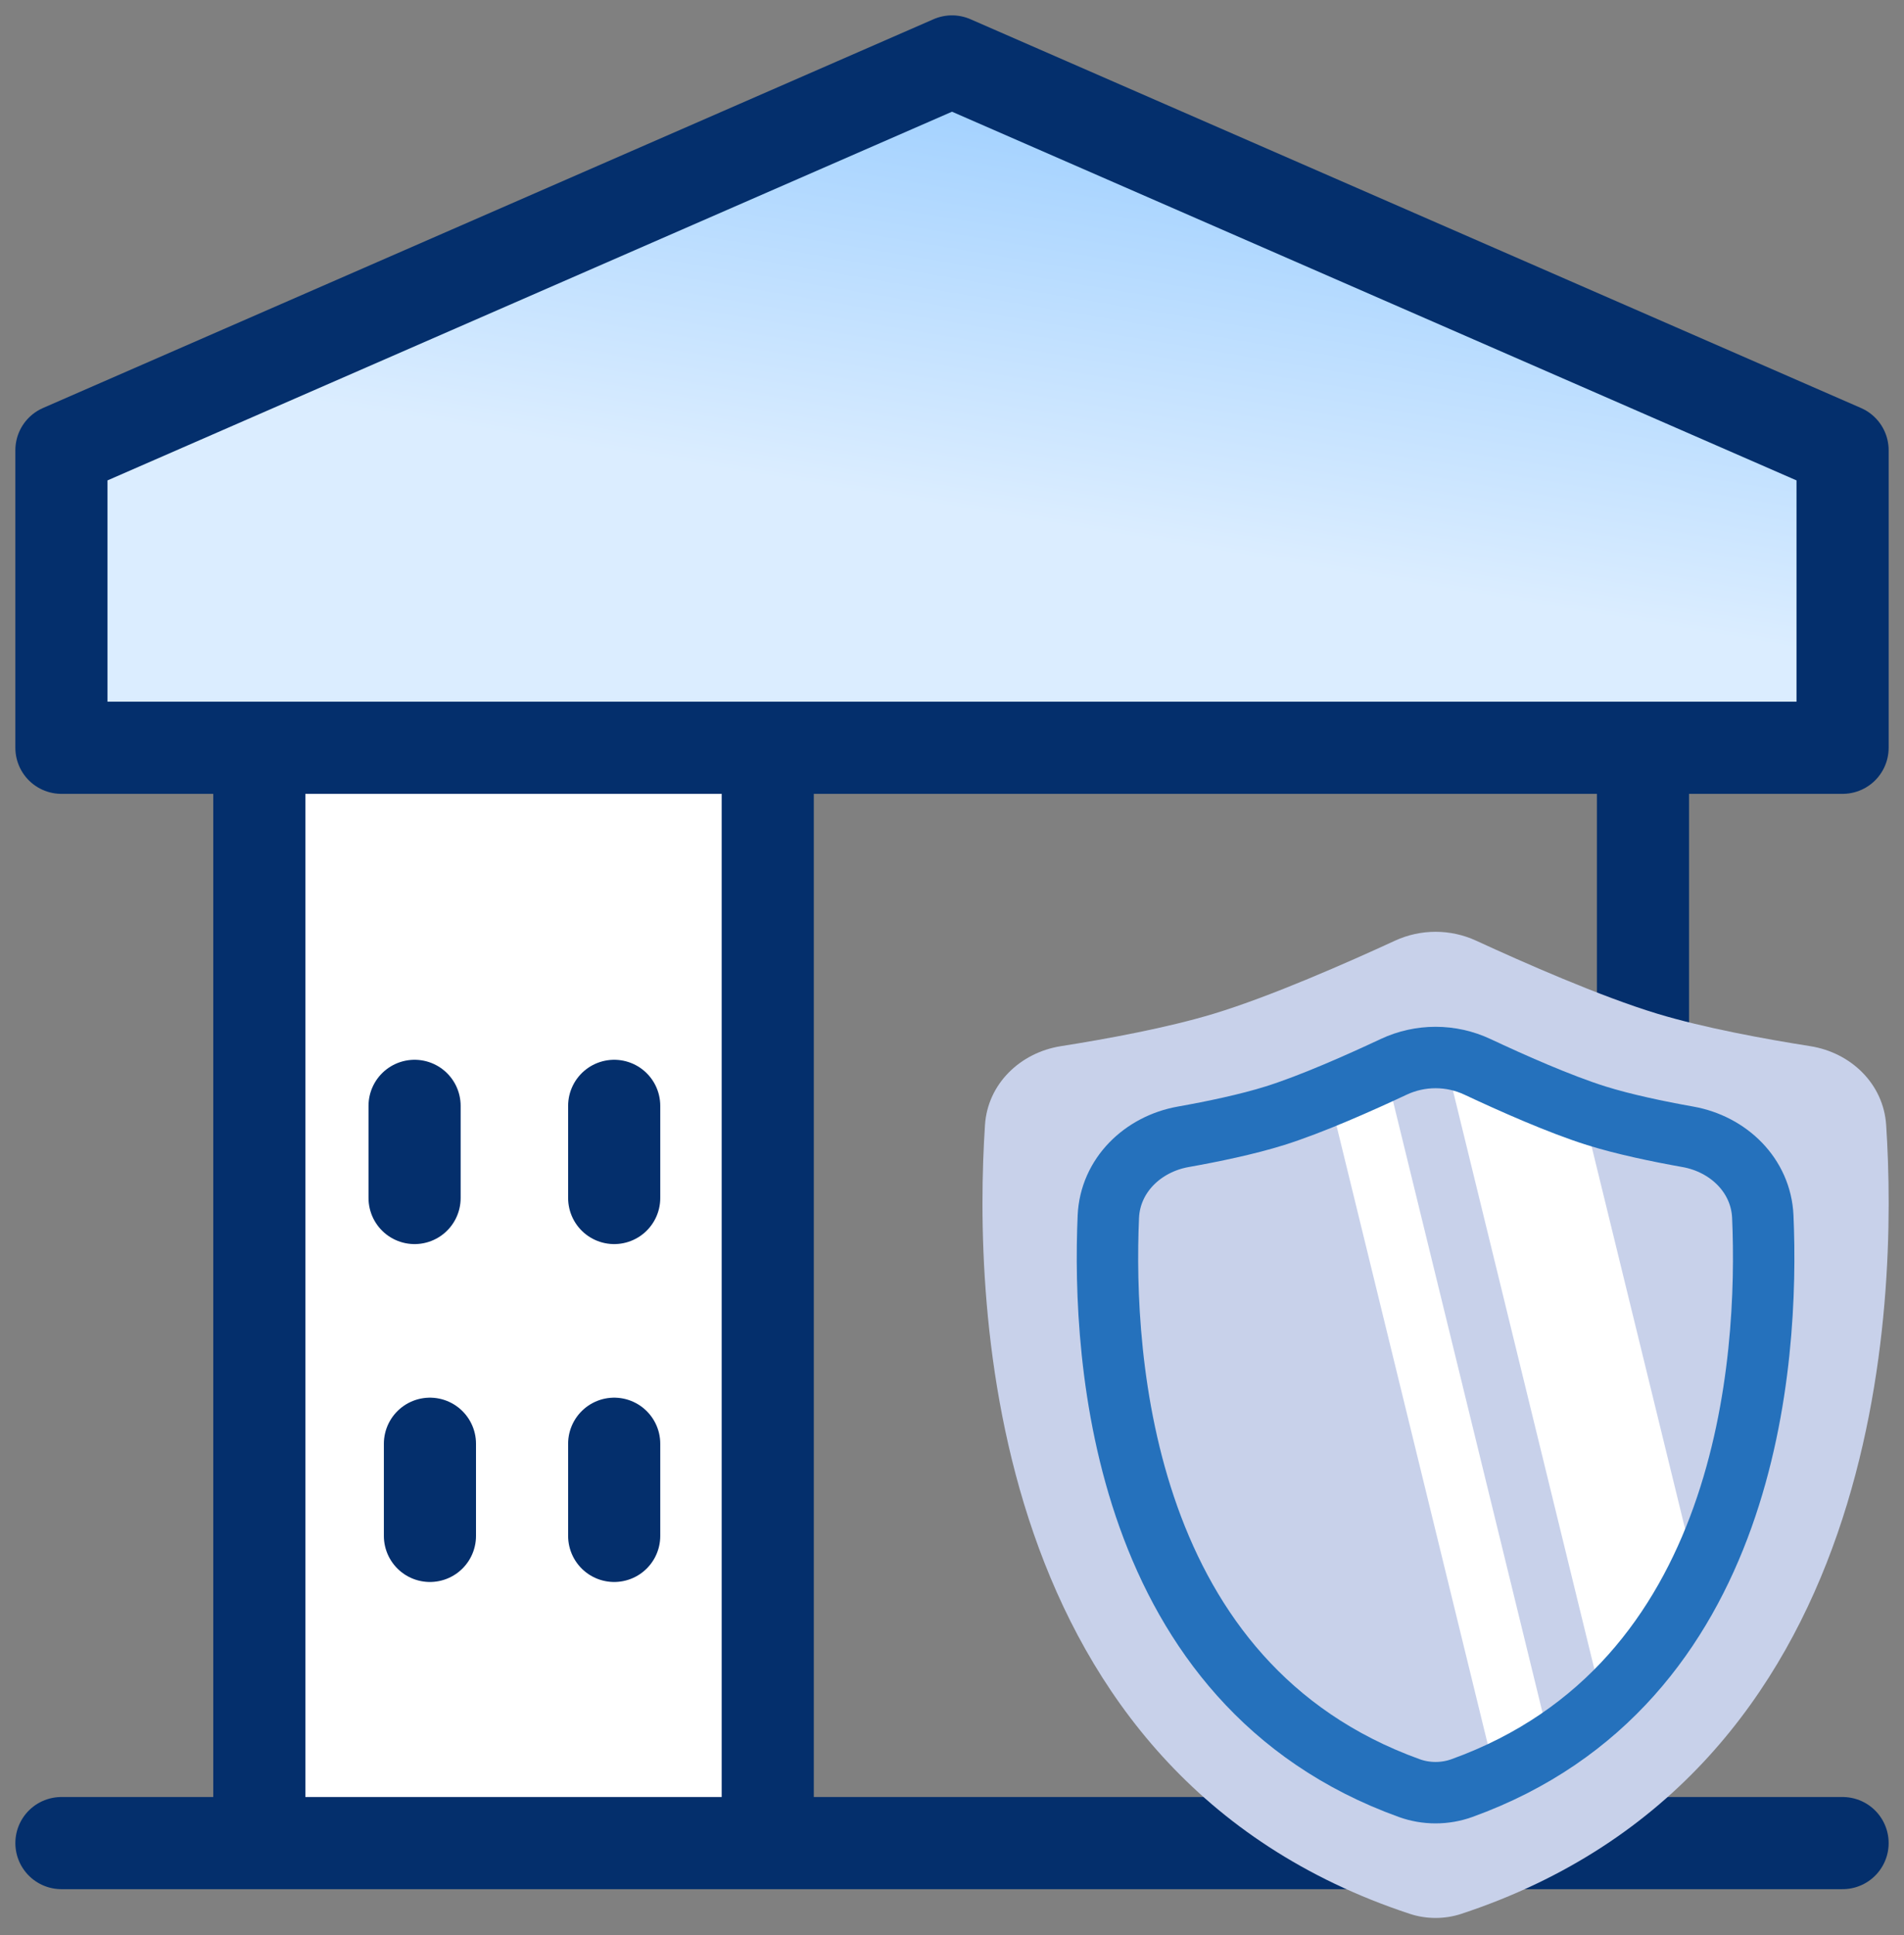 <svg width="62" height="63" viewBox="0 0 62 63" fill="none" xmlns="http://www.w3.org/2000/svg">
<rect x="0" y="0" width="62" height="63" fill="#808080" stroke="none"/>
<path d="M7 19H24.438L25 59H7V19Z" fill="white"/>
<path d="M25 24V59" stroke="#042F6C" stroke-width="3" stroke-linecap="round" stroke-linejoin="round"/>
<path d="M8.444 59.5V24.342" stroke="#042F6C" stroke-width="3" stroke-linecap="round" stroke-linejoin="round"/>
<path d="M2 60H60" stroke="#042F6C" stroke-width="3" stroke-linecap="round"/>
<path d="M60 24.343H2V14.657L31 2L60 14.657V24.343Z" fill="url(#paint0_linear_195_18564)" stroke="#042F6C" stroke-width="3" stroke-linecap="round" stroke-linejoin="round"/>
<path d="M52 44C52 44.828 52.672 45.5 53.5 45.5C54.328 45.5 55 44.828 55 44H52ZM52 25V44H55V25H52Z" fill="#042F6C"/>
<path d="M61.419 36.623C61.332 35.285 60.273 34.267 58.948 34.057C57.449 33.821 55.482 33.459 53.969 33.001C52.12 32.441 49.593 31.326 48.07 30.624C47.231 30.237 46.262 30.237 45.423 30.624C43.901 31.326 41.373 32.441 39.524 33.001C38.012 33.459 36.044 33.821 34.545 34.057C33.22 34.267 32.161 35.285 32.074 36.623C31.695 42.423 32.073 57.746 45.913 62.305C46.447 62.481 47.046 62.481 47.58 62.305C61.42 57.746 61.798 42.423 61.419 36.623Z" fill="#C8D1EA"/>
<path fill-rule="evenodd" clip-rule="evenodd" d="M48.687 57.769C49.331 57.478 49.928 57.15 50.483 56.79L45.118 34.852C44.565 35.109 43.923 35.397 43.281 35.662L48.687 57.769ZM47.053 34.44L52.194 55.467C53.512 54.259 54.508 52.846 55.258 51.351L51.548 36.177C50.431 35.787 49.09 35.188 48.11 34.728C47.773 34.57 47.415 34.474 47.053 34.44Z" fill="white"/>
<path d="M57.402 39.607C57.343 38.266 56.285 37.243 54.963 37.008C53.992 36.835 52.874 36.602 51.977 36.321C50.791 35.949 49.219 35.251 48.11 34.73C47.247 34.325 46.246 34.325 45.383 34.73C44.273 35.251 42.702 35.949 41.516 36.321C40.619 36.602 39.501 36.835 38.529 37.008C37.208 37.243 36.15 38.266 36.091 39.607C35.888 44.274 36.52 54.833 45.893 58.211C46.441 58.408 47.052 58.408 47.6 58.211C56.973 54.833 57.605 44.274 57.402 39.607Z" stroke="#2571BC" stroke-width="2"/>
<path d="M13.5 36V39" stroke="#042F6C" stroke-width="3" stroke-linecap="round"/>
<path d="M20 36V39" stroke="#042F6C" stroke-width="3" stroke-linecap="round"/>
<path d="M20 47V50" stroke="#042F6C" stroke-width="3" stroke-linecap="round"/>
<path d="M14 47V50" stroke="#042F6C" stroke-width="3" stroke-linecap="round"/>
<defs>
<linearGradient id="paint0_linear_195_18564" x1="31" y1="2" x2="28.637" y2="16.178" gradientUnits="userSpaceOnUse">
<stop stop-color="#9ECFFF"/>
<stop offset="1" stop-color="#DBEDFF"/>
</linearGradient>
</defs>
</svg>
